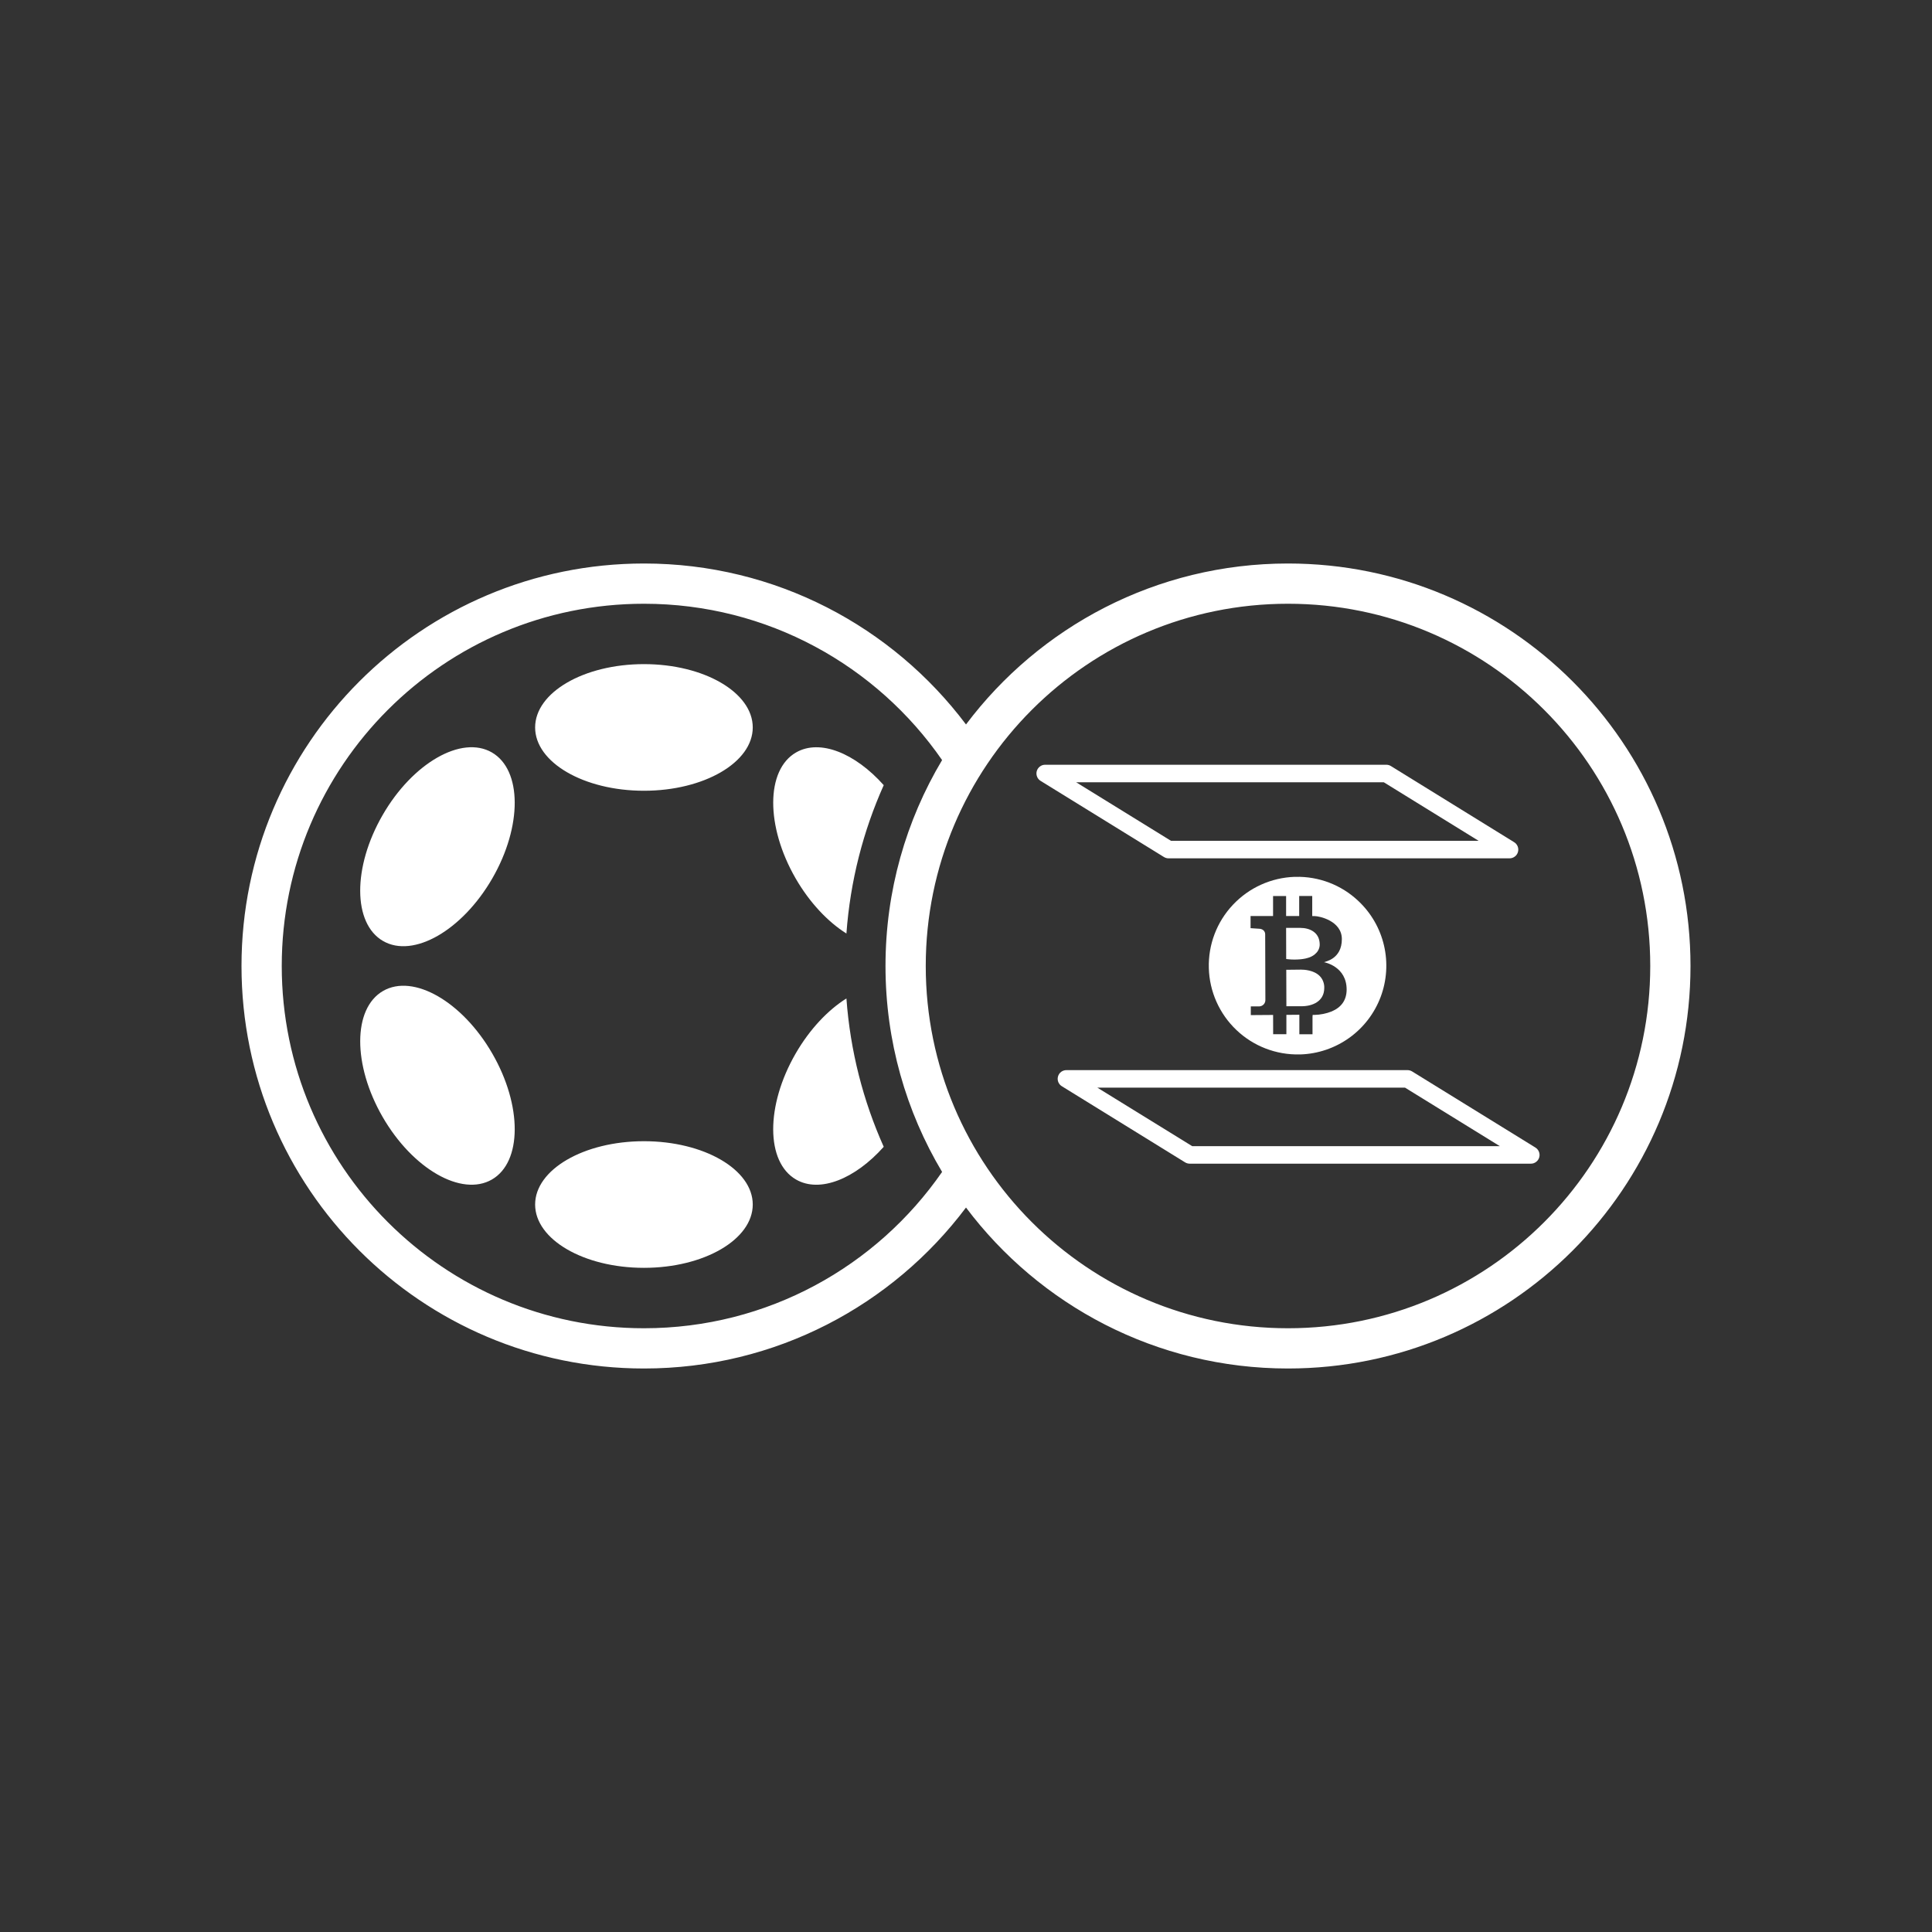 <svg width="48" height="48" viewBox="0 0 48 48" fill="none" xmlns="http://www.w3.org/2000/svg">
<rect x="0" y="0" width="48" height="48" fill="#333333" stroke="none"/>
<path fill-rule="evenodd" clip-rule="evenodd" d="M16 33C19.07 33 21.782 31.463 23.406 29.116C22.513 27.619 22 25.869 22 24C22 22.131 22.513 20.381 23.406 18.884C21.782 16.537 19.07 15 16 15C11.029 15 7 19.029 7 24C7 28.971 11.029 33 16 33ZM24 17.999C22.175 15.571 19.271 14 16 14C10.477 14 6 18.477 6 24C6 29.523 10.477 34 16 34C19.271 34 22.175 32.429 24 30.001C25.825 32.429 28.729 34 32 34C37.523 34 42 29.523 42 24C42 18.477 37.523 14 32 14C28.729 14 25.825 15.571 24 17.999ZM41 24C41 28.971 36.971 33 32 33C27.029 33 23 28.971 23 24C23 19.029 27.029 15 32 15C36.971 15 41 19.029 41 24Z" fill="white"/>
<path d="M38.028 28.911H29.558C29.518 28.911 29.479 28.9 29.444 28.879L26.384 26.989C26.343 26.965 26.311 26.928 26.293 26.883C26.275 26.839 26.273 26.79 26.286 26.744C26.299 26.698 26.327 26.657 26.365 26.629C26.404 26.601 26.451 26.586 26.498 26.587H34.968C35.009 26.587 35.048 26.598 35.083 26.619L38.143 28.508C38.184 28.532 38.216 28.57 38.234 28.614C38.252 28.659 38.255 28.708 38.242 28.754C38.229 28.8 38.201 28.841 38.162 28.869C38.123 28.898 38.076 28.913 38.028 28.911ZM29.62 28.476H37.263L34.907 27.022H27.263L29.62 28.476Z" fill="white"/>
<path d="M37.501 21.325H29.031C28.991 21.325 28.951 21.313 28.917 21.292L25.857 19.403C25.815 19.378 25.783 19.341 25.766 19.297C25.748 19.253 25.745 19.204 25.758 19.158C25.771 19.112 25.799 19.071 25.837 19.043C25.875 19.014 25.922 18.999 25.97 19H34.442C34.483 19 34.522 19.011 34.556 19.032L37.615 20.922C37.656 20.946 37.688 20.983 37.706 21.028C37.724 21.072 37.726 21.122 37.713 21.168C37.7 21.214 37.672 21.254 37.634 21.282C37.595 21.311 37.548 21.326 37.501 21.325H37.501ZM29.093 20.89H36.736L34.38 19.435H26.736L29.093 20.89Z" fill="white"/>
<path d="M32.151 23.84C32.327 23.84 32.559 23.821 32.689 23.688C32.721 23.66 32.746 23.624 32.763 23.585C32.78 23.546 32.789 23.503 32.788 23.46C32.783 23.159 32.535 23.053 32.303 23.053H31.953L31.955 23.826L31.995 23.831C32.047 23.837 32.099 23.84 32.151 23.84Z" fill="white"/>
<path d="M32.326 24.09L31.957 24.094L31.96 25H32.004C32.105 25 32.267 25 32.302 25H32.309C32.309 25 32.318 25 32.334 25C32.608 25 32.9 24.88 32.901 24.546C32.903 24.491 32.894 24.436 32.874 24.384C32.855 24.333 32.825 24.286 32.786 24.247C32.64 24.101 32.397 24.09 32.326 24.09Z" fill="white"/>
<path d="M33.744 22.381C33.324 21.985 32.764 21.771 32.187 21.785H32.164C31.581 21.805 31.03 22.055 30.631 22.48C30.231 22.904 30.016 23.47 30.033 24.053C30.049 24.635 30.295 25.188 30.718 25.59C31.14 25.992 31.704 26.21 32.287 26.197H32.309C32.745 26.183 33.167 26.039 33.522 25.785C33.877 25.531 34.148 25.177 34.302 24.768C34.455 24.36 34.484 23.915 34.385 23.49C34.286 23.065 34.063 22.679 33.744 22.381ZM33.085 25.129C32.949 25.183 32.804 25.212 32.658 25.215H32.613L32.609 25.259V25.696H32.282V25.211L31.96 25.214V25.695H31.631L31.63 25.216L31.076 25.22V25.004H31.282C31.323 25.003 31.363 24.987 31.393 24.957C31.422 24.928 31.438 24.888 31.438 24.846L31.433 23.212C31.433 23.131 31.368 23.074 31.276 23.074L31.07 23.06V22.759H31.629V22.262H31.953V22.759H32.278V22.261H32.602V22.76H32.662C32.774 22.76 33.337 22.876 33.338 23.331C33.338 23.833 32.918 23.887 32.91 23.902L32.888 23.904C32.911 23.907 33.461 24.012 33.457 24.593C33.453 24.845 33.331 25.024 33.085 25.129Z" fill="white"/>
<path fill-rule="evenodd" clip-rule="evenodd" d="M21.956 19.507C21.245 18.71 20.369 18.353 19.777 18.695C19.025 19.129 19.021 20.53 19.767 21.823C20.117 22.429 20.57 22.904 21.029 23.193C21.124 21.888 21.446 20.646 21.956 19.507ZM21.029 24.806C20.569 25.095 20.117 25.57 19.767 26.176C19.02 27.47 19.025 28.871 19.777 29.305C20.368 29.647 21.245 29.289 21.956 28.492C21.446 27.353 21.124 26.111 21.029 24.806ZM18.702 18.073C18.702 18.942 17.492 19.646 15.999 19.646C14.505 19.646 13.295 18.942 13.295 18.073C13.295 17.204 14.505 16.5 15.999 16.5C17.492 16.5 18.702 17.204 18.702 18.073ZM18.702 29.926C18.702 30.795 17.492 31.499 15.999 31.499C14.505 31.499 13.295 30.795 13.295 29.926C13.295 29.057 14.505 28.353 15.999 28.353C17.492 28.353 18.702 29.057 18.702 29.926ZM12.231 21.824C12.978 20.53 12.973 19.129 12.22 18.694C11.468 18.26 10.252 18.956 9.506 20.25C8.759 21.543 8.764 22.944 9.517 23.379C10.269 23.814 11.484 23.117 12.231 21.824ZM12.221 29.305C12.973 28.87 12.978 27.469 12.231 26.175C11.485 24.882 10.27 24.185 9.517 24.62C8.764 25.055 8.76 26.456 9.506 27.75C10.253 29.043 11.468 29.739 12.221 29.305Z" fill="white"/>
</svg>
